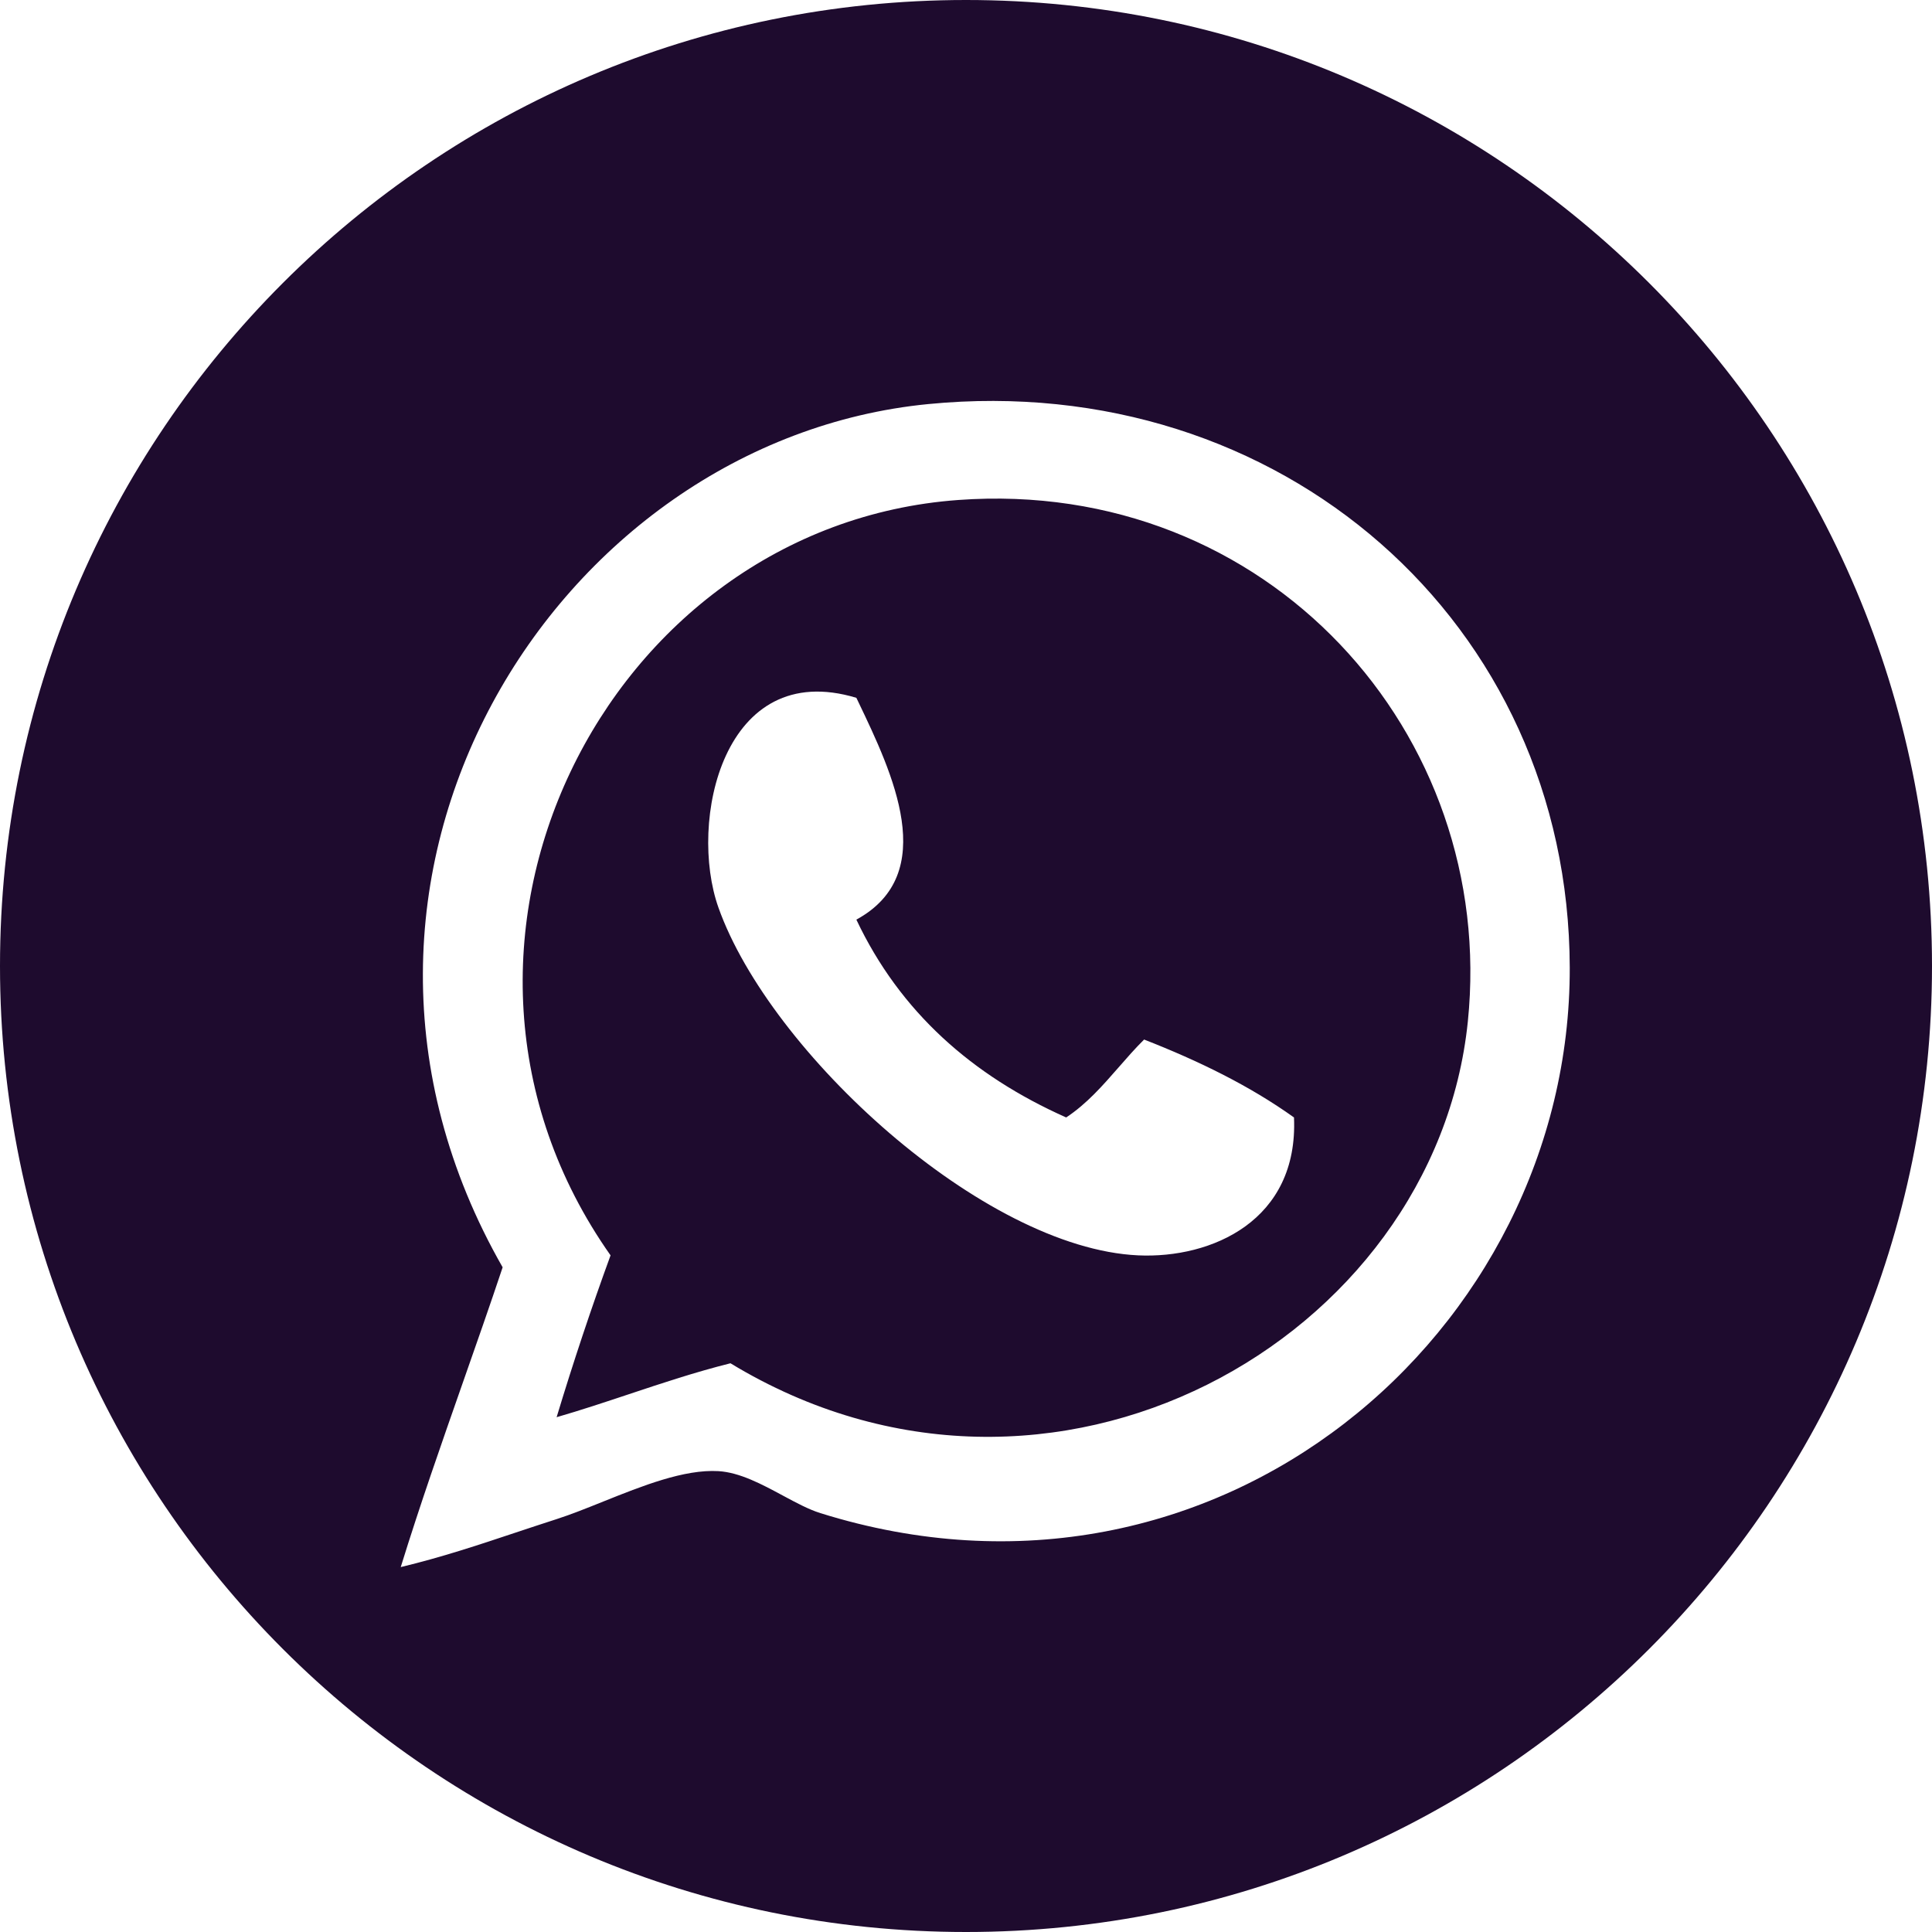 <svg width="48" height="48" viewBox="0 0 48 48" fill="none" xmlns="http://www.w3.org/2000/svg">
<path fill-rule="evenodd" clip-rule="evenodd" d="M24 0C10.745 0 0 10.745 0 24C0 37.255 10.745 48 24 48C37.255 48 48 37.255 48 24C48 10.745 37.255 0 24 0ZM9.956 38.934C10.44 37.37 10.972 35.855 11.503 34.339C11.835 33.392 12.168 32.445 12.488 31.486C6.962 21.822 13.801 10.943 23.063 10.039C31.808 9.185 38.978 15.467 39 24.039C39.023 33.085 30.25 40.68 20.382 37.593C20.093 37.503 19.777 37.333 19.448 37.156C18.93 36.877 18.38 36.582 17.85 36.55C16.996 36.5 15.954 36.918 14.986 37.306C14.581 37.469 14.189 37.626 13.829 37.742C13.484 37.853 13.15 37.964 12.822 38.073C11.875 38.389 10.971 38.69 9.956 38.934ZM18.148 33.87C26.117 38.706 35.658 33.281 36.468 25.38C37.2 18.227 31.489 11.862 23.808 12.422C15.038 13.06 9.771 23.528 15.169 31.189C14.691 32.498 14.244 33.838 13.829 35.21C14.441 35.033 15.032 34.836 15.624 34.639C16.448 34.364 17.271 34.09 18.148 33.87ZM21.276 17.337L21.327 17.443C22.165 19.194 23.368 21.707 21.276 22.848C22.36 25.14 24.153 26.723 26.489 27.763C27 27.425 27.395 26.972 27.791 26.519C27.997 26.283 28.203 26.047 28.425 25.827C29.781 26.357 31.049 26.976 32.149 27.763C32.262 30.325 30.102 31.273 28.276 31.189C24.423 31.011 19.128 26.144 17.85 22.55C17.092 20.418 17.964 16.339 21.276 17.337Z" fill="#1E0B2E"/>
</svg>
